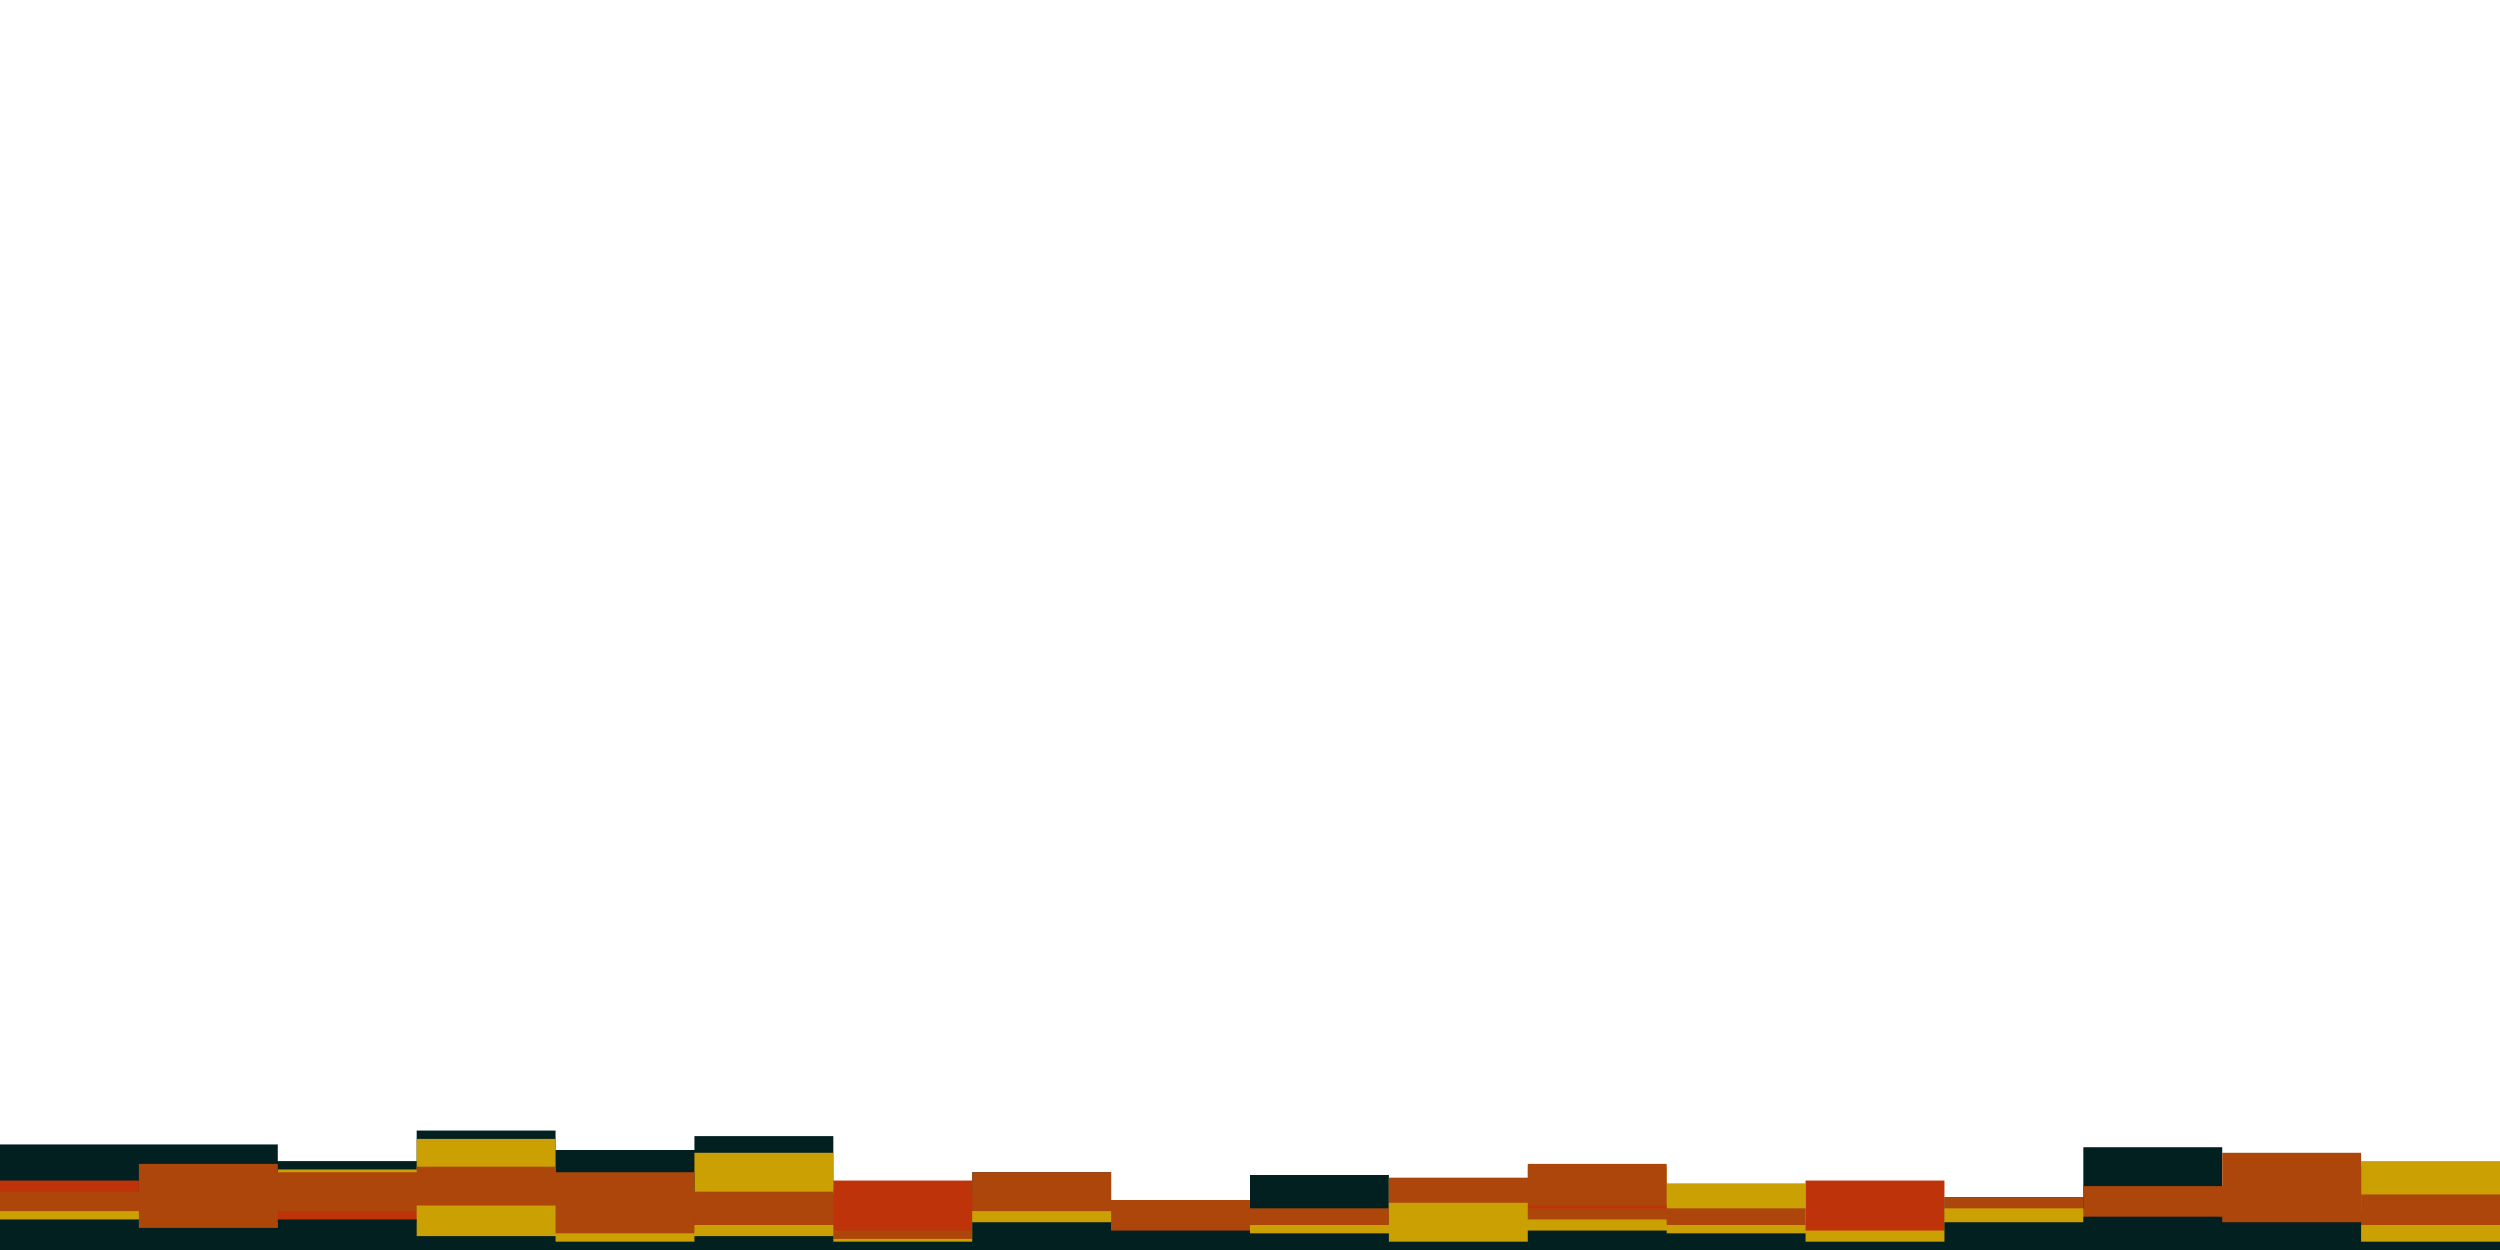 <svg id="visual" viewBox="0 0 900 450" width="900" height="450" xmlns="http://www.w3.org/2000/svg" xmlns:xlink="http://www.w3.org/1999/xlink" version="1.1"><path d="M0 412L50 412L50 412L100 412L100 418L150 418L150 407L200 407L200 414L250 414L250 409L300 409L300 440L350 440L350 422L400 422L400 439L450 439L450 423L500 423L500 442L550 442L550 426L600 426L600 446L650 446L650 447L700 447L700 431L750 431L750 413L800 413L800 439L850 439L850 420L900 420L900 434L900 451L900 451L850 451L850 451L800 451L800 451L750 451L750 451L700 451L700 451L650 451L650 451L600 451L600 451L550 451L550 451L500 451L500 451L450 451L450 451L400 451L400 451L350 451L350 451L300 451L300 451L250 451L250 451L200 451L200 451L150 451L150 451L100 451L100 451L50 451L50 451L0 451Z" fill="#022020"></path><path d="M0 435L50 435L50 447L100 447L100 421L150 421L150 410L200 410L200 444L250 444L250 415L300 415L300 448L350 448L350 448L400 448L400 444L450 444L450 446L500 446L500 424L550 424L550 420L600 420L600 426L650 426L650 448L700 448L700 440L750 440L750 442L800 442L800 431L850 431L850 418L900 418L900 437L900 451L900 451L850 451L850 451L800 451L800 451L750 451L750 451L700 451L700 451L650 451L650 451L600 451L600 451L550 451L550 451L500 451L500 451L450 451L450 451L400 451L400 451L350 451L350 451L300 451L300 451L250 451L250 451L200 451L200 451L150 451L150 451L100 451L100 451L50 451L50 451L0 451Z" fill="#cba003"></path><path d="M0 435L50 435L50 419L100 419L100 422L150 422L150 420L200 420L200 422L250 422L250 429L300 429L300 430L350 430L350 422L400 422L400 432L450 432L450 446L500 446L500 424L550 424L550 419L600 419L600 435L650 435L650 442L700 442L700 436L750 436L750 427L800 427L800 415L850 415L850 436L900 436L900 448L900 451L900 451L850 451L850 451L800 451L800 451L750 451L750 451L700 451L700 451L650 451L650 451L600 451L600 451L550 451L550 451L500 451L500 451L450 451L450 451L400 451L400 451L350 451L350 451L300 451L300 451L250 451L250 451L200 451L200 451L150 451L150 451L100 451L100 451L50 451L50 451L0 451Z" fill="#ad460b"></path><path d="M0 425L50 425L50 449L100 449L100 436L150 436L150 445L200 445L200 449L250 449L250 437L300 437L300 425L350 425L350 436L400 436L400 441L450 441L450 445L500 445L500 447L550 447L550 434L600 434L600 442L650 442L650 425L700 425L700 447L750 447L750 444L800 444L800 444L850 444L850 439L900 439L900 423L900 451L900 451L850 451L850 451L800 451L800 451L750 451L750 451L700 451L700 451L650 451L650 451L600 451L600 451L550 451L550 451L500 451L500 451L450 451L450 451L400 451L400 451L350 451L350 451L300 451L300 451L250 451L250 451L200 451L200 451L150 451L150 451L100 451L100 451L50 451L50 451L0 451Z" fill="#be330a"></path><path d="M0 429L50 429L50 444L100 444L100 448L150 448L150 443L200 443L200 442L250 442L250 431L300 431L300 443L350 443L350 437L400 437L400 440L450 440L450 435L500 435L500 447L550 447L550 435L600 435L600 440L650 440L650 446L700 446L700 431L750 431L750 441L800 441L800 441L850 441L850 430L900 430L900 444L900 451L900 451L850 451L850 451L800 451L800 451L750 451L750 451L700 451L700 451L650 451L650 451L600 451L600 451L550 451L550 451L500 451L500 451L450 451L450 451L400 451L400 451L350 451L350 451L300 451L300 451L250 451L250 451L200 451L200 451L150 451L150 451L100 451L100 451L50 451L50 451L0 451Z" fill="#ad460b"></path><path d="M0 436L50 436L50 442L100 442L100 440L150 440L150 434L200 434L200 444L250 444L250 441L300 441L300 446L350 446L350 436L400 436L400 444L450 444L450 441L500 441L500 433L550 433L550 439L600 439L600 441L650 441L650 443L700 443L700 435L750 435L750 448L800 448L800 442L850 442L850 441L900 441L900 436L900 451L900 451L850 451L850 451L800 451L800 451L750 451L750 451L700 451L700 451L650 451L650 451L600 451L600 451L550 451L550 451L500 451L500 451L450 451L450 451L400 451L400 451L350 451L350 451L300 451L300 451L250 451L250 451L200 451L200 451L150 451L150 451L100 451L100 451L50 451L50 451L0 451Z" fill="#cba003"></path><path d="M0 439L50 439L50 442L100 442L100 439L150 439L150 445L200 445L200 447L250 447L250 445L300 445L300 447L350 447L350 440L400 440L400 443L450 443L450 444L500 444L500 447L550 447L550 443L600 443L600 444L650 444L650 447L700 447L700 440L750 440L750 438L800 438L800 440L850 440L850 447L900 447L900 438L900 451L900 451L850 451L850 451L800 451L800 451L750 451L750 451L700 451L700 451L650 451L650 451L600 451L600 451L550 451L550 451L500 451L500 451L450 451L450 451L400 451L400 451L350 451L350 451L300 451L300 451L250 451L250 451L200 451L200 451L150 451L150 451L100 451L100 451L50 451L50 451L0 451Z" fill="#022020"></path></svg>